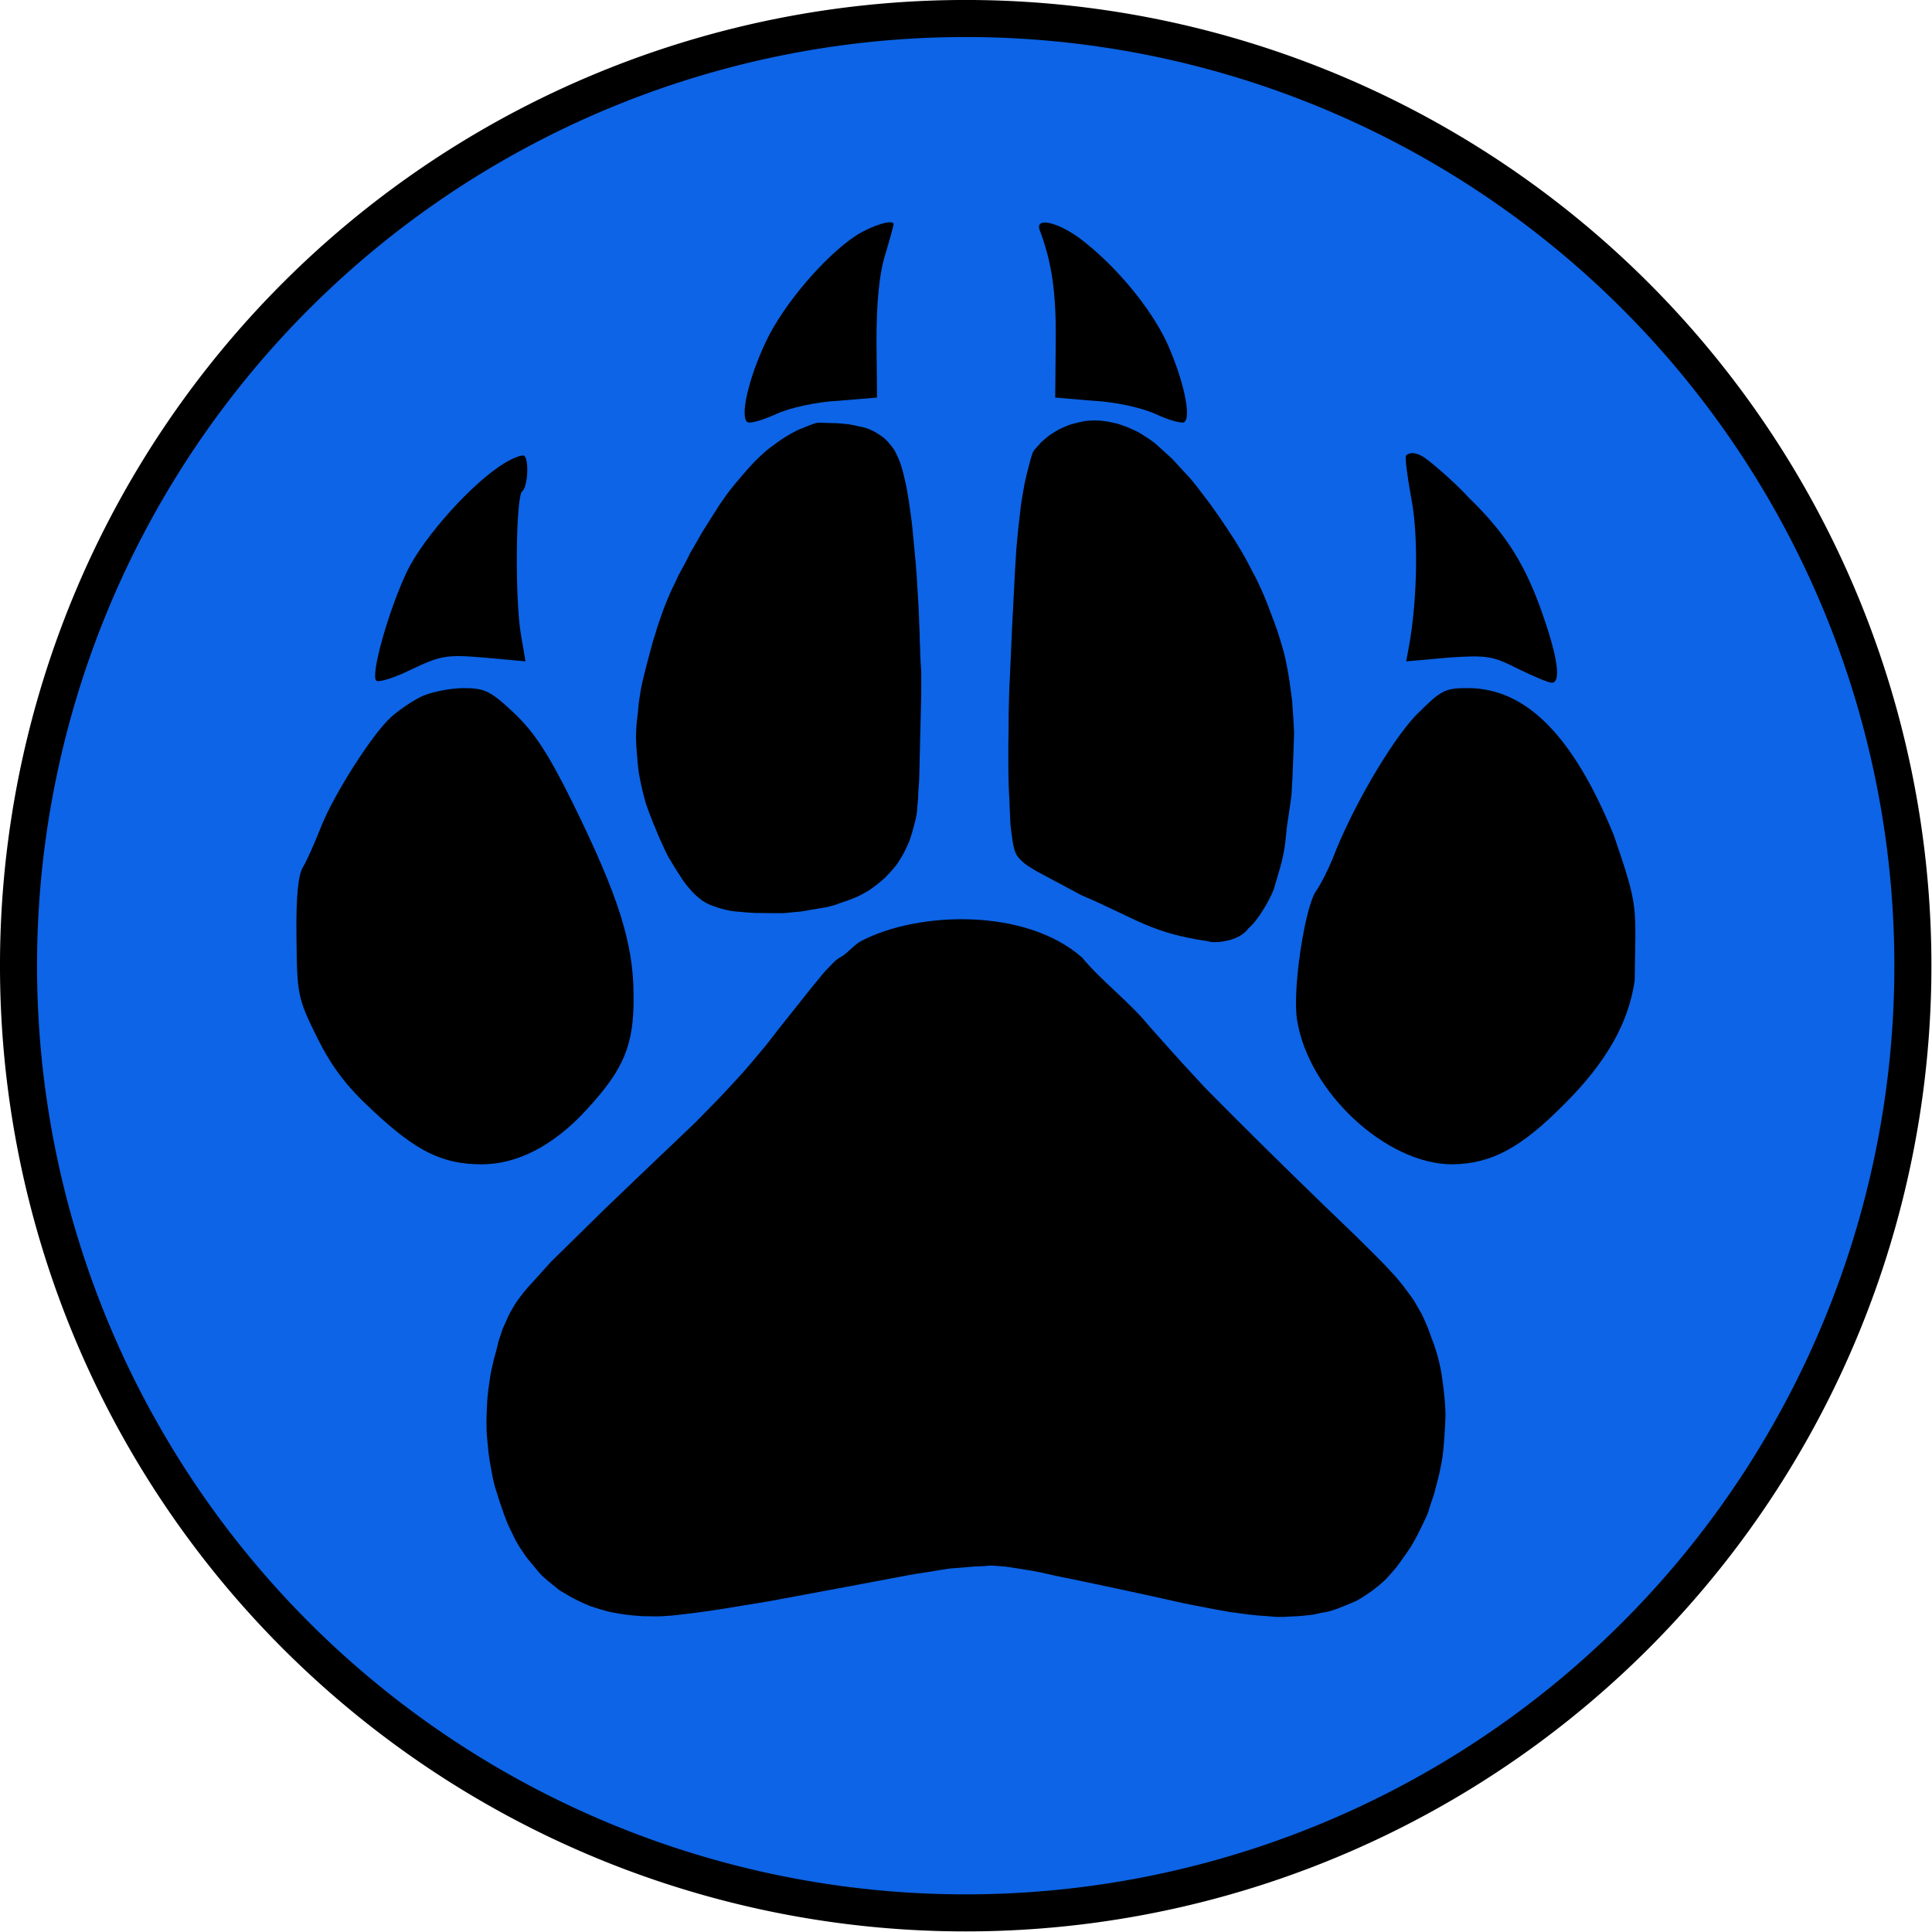 <?xml version="1.0" encoding="UTF-8" standalone="no"?>
<svg
   xmlns:dc="http://purl.org/dc/elements/1.1/"
   xmlns:cc="http://creativecommons.org/ns#"
   xmlns:rdf="http://www.w3.org/1999/02/22-rdf-syntax-ns#"
   xmlns:svg="http://www.w3.org/2000/svg"
   xmlns="http://www.w3.org/2000/svg"
   xmlns:sodipodi="http://sodipodi.sourceforge.net/DTD/sodipodi-0.dtd"
   xmlns:inkscape="http://www.inkscape.org/namespaces/inkscape"
   version="1.0"
   width="377.021"
   height="377.021"
   viewBox="0 0 301.617 301.617"
   preserveAspectRatio="xMidYMid meet"
   id="svg2"
   inkscape:version="0.48.5 r10040"
   sodipodi:docname="paw.svg">
  <defs
     id="defs26" />
  <sodipodi:namedview
     pagecolor="#ffffff"
     bordercolor="#666666"
     borderopacity="1"
     objecttolerance="10"
     gridtolerance="10"
     guidetolerance="10"
     inkscape:pageopacity="0"
     inkscape:pageshadow="2"
     inkscape:window-width="1280"
     inkscape:window-height="727"
     id="namedview24"
     showgrid="false"
     inkscape:zoom="0.79941174"
     inkscape:cx="-78.365768"
     inkscape:cy="183.31966"
     inkscape:window-x="0"
     inkscape:window-y="25"
     inkscape:window-maximized="1"
     inkscape:current-layer="svg2"
     borderlayer="false"
     fit-margin-top="0"
     fit-margin-left="0"
     fit-margin-right="0"
     fit-margin-bottom="0" />
  <path
     sodipodi:type="arc"
     style="fill:#0d64e6;fill-opacity:1;stroke:#000000;stroke-width:8;stroke-miterlimit:4;stroke-dasharray:none"
     id="path3803"
     sodipodi:cx="217.03459"
     sodipodi:cy="220.48013"
     sodipodi:rx="204.52539"
     sodipodi:ry="204.52539"
     d="m 421.56,220.48 a 204.525,204.525 0 1 1 -409.051,0 204.525,204.525 0 1 1 409.051,0 z"
     transform="matrix(0.723,0,0,0.723,-6.154,-8.646)" />
  <path
     style="fill:#000000;stroke:none"
     inkscape:connector-curvature="0"
     id="path8"
     d="m 133.662,36.756 c -4.928,3.258 -11.277,10.692 -14.034,16.456 -2.757,5.764 -4.177,11.945 -2.924,12.697 0.418,0.251 2.422,-0.334 4.427,-1.253 2.172,-1.002 6.349,-1.921 9.773,-2.088 l 6.014,-0.501 -0.084,-8.854 c 0,-5.847 0.418,-10.442 1.337,-13.365 0.752,-2.506 1.337,-4.678 1.337,-4.845 0,-0.835 -3.341,0.167 -5.847,1.754 z"
     sodipodi:nodetypes="csscccccscc" />
  <path
     style="fill:#000000;stroke:none"
     inkscape:connector-curvature="0"
     id="path10"
     d="m 162.314,35.92 c 1.838,4.845 2.59,9.606 2.506,17.291 l -0.084,8.854 5.931,0.501 c 3.425,0.167 7.601,1.086 9.773,2.088 2.005,0.919 4.01,1.504 4.427,1.253 1.169,-0.752 -0.084,-6.599 -2.673,-12.363 -2.59,-5.597 -8.27,-12.363 -13.783,-16.456 -3.508,-2.506 -6.85,-3.174 -6.098,-1.169 z"
     sodipodi:nodetypes="cccccccccc" />
  <path
     style="fill:#000000;stroke:none"
     inkscape:connector-curvature="0"
     id="path12"
     d="m 170.338,65.658 c -0.664,0.005 -1.315,0.129 -1.958,0.287 -0.677,0.185 -1.379,0.307 -2.01,0.626 -0.702,0.257 -1.355,0.624 -1.982,1.028 -0.673,0.389 -1.244,0.92 -1.829,1.426 -0.437,0.544 -0.994,1.001 -1.331,1.618 -0.22,0.649 -0.415,1.306 -0.578,1.972 -0.25,0.995 -0.517,1.987 -0.717,2.994 -0.24,1.422 -0.529,2.838 -0.663,4.275 -0.188,1.592 -0.371,3.185 -0.51,4.782 -0.139,1.478 -0.198,2.962 -0.303,4.443 -0.159,3.004 -0.311,6.009 -0.462,9.014 -0.124,2.601 -0.222,5.204 -0.345,7.805 -0.119,1.828 -0.131,3.66 -0.182,5.49 0.011,1.595 -0.012,3.189 -0.049,4.784 0.002,1.515 -0.018,3.031 0.012,4.546 0.036,1.294 0.043,2.588 0.142,3.879 0.06,1.345 0.096,2.693 0.17,4.037 0.095,0.91 0.199,1.819 0.356,2.721 0.108,0.697 0.257,1.403 0.57,2.039 0.353,0.54 0.822,1.002 1.322,1.408 0.536,0.435 1.157,0.756 1.737,1.127 1.031,0.525 2.029,1.113 3.058,1.641 1.327,0.711 2.665,1.404 3.985,2.128 8.8,3.755 10.826,5.907 19.857,7.219 0.625,0.338 4.739,0.18 6.254,-2.001 1.725,-1.392 3.982,-5.626 4.114,-6.593 0.832,-2.884 1.502,-4.6 1.794,-8.155 0.098,-1.449 0.738,-4.898 0.851,-6.345 0.021,-1.037 0.144,-2.069 0.158,-3.106 0.09,-2.073 0.166,-4.147 0.23,-6.221 -0.053,-1.734 -0.193,-3.464 -0.313,-5.195 -0.216,-1.527 -0.381,-3.062 -0.668,-4.578 -0.243,-1.19 -0.431,-2.394 -0.801,-3.553 -0.52,-1.867 -1.144,-3.705 -1.861,-5.505 -0.326,-0.906 -0.679,-1.804 -1.049,-2.693 -0.325,-0.739 -0.639,-1.483 -1.004,-2.203 -0.44,-0.966 -0.995,-1.871 -1.46,-2.824 -0.65,-1.257 -1.382,-2.47 -2.125,-3.675 -0.952,-1.434 -1.875,-2.888 -2.882,-4.284 -0.559,-0.815 -1.141,-1.614 -1.749,-2.394 -0.769,-0.995 -1.508,-2.015 -2.329,-2.968 -0.949,-0.987 -1.853,-2.017 -2.788,-3.017 -0.893,-0.85 -1.829,-1.652 -2.741,-2.48 -0.796,-0.596 -1.628,-1.144 -2.484,-1.649 -0.621,-0.34 -1.284,-0.592 -1.928,-0.883 -0.678,-0.239 -1.348,-0.517 -2.062,-0.626 -0.681,-0.189 -1.387,-0.268 -2.088,-0.339 -0.453,-0.028 -0.904,-0.028 -1.357,0 z m -42.915,0.365 c -1.005,0.326 -1.972,0.752 -2.95,1.149 -1.156,0.587 -2.277,1.248 -3.313,2.03 -0.565,0.427 -1.158,0.821 -1.685,1.295 -1.197,1.035 -2.292,2.182 -3.312,3.391 -0.906,1.067 -1.841,2.112 -2.661,3.248 -0.59,0.792 -1.149,1.607 -1.666,2.449 -0.739,1.172 -1.494,2.335 -2.224,3.513 -0.599,1.079 -1.216,2.148 -1.846,3.209 -0.571,1.221 -1.241,2.391 -1.879,3.576 -0.308,0.707 -0.639,1.403 -0.992,2.088 -0.626,1.419 -1.245,2.845 -1.723,4.323 -0.259,0.816 -0.591,1.608 -0.799,2.439 -0.251,0.764 -0.491,1.532 -0.694,2.311 -0.412,1.496 -0.794,3 -1.173,4.504 -0.179,0.833 -0.421,1.654 -0.519,2.503 -0.145,0.839 -0.289,1.68 -0.339,2.532 -0.069,0.899 -0.224,1.789 -0.287,2.689 -0.02,0.812 -0.11,1.625 -0.054,2.438 0.039,1.145 0.163,2.285 0.249,3.427 0.061,0.727 0.145,1.451 0.297,2.165 0.241,1.387 0.592,2.753 0.97,4.109 0.347,1.042 0.743,2.067 1.146,3.088 0.371,0.78 0.637,1.604 1.004,2.386 0.526,1.126 0.984,2.291 1.642,3.35 0.515,0.863 1.037,1.723 1.596,2.558 0.487,0.85 1.13,1.598 1.771,2.333 0.504,0.546 1.062,1.044 1.665,1.478 0.586,0.398 1.229,0.703 1.906,0.914 0.699,0.253 1.41,0.461 2.141,0.6 0.681,0.174 1.383,0.191 2.079,0.255 1.001,0.11 2.006,0.178 3.014,0.163 1.191,0.008 2.383,0.038 3.574,0.026 0.905,-0.091 1.808,-0.19 2.715,-0.261 1.377,-0.252 2.763,-0.453 4.139,-0.708 0.667,-0.173 1.335,-0.352 1.97,-0.623 0.744,-0.245 1.49,-0.485 2.211,-0.796 0.796,-0.294 1.513,-0.754 2.253,-1.162 0.662,-0.482 1.338,-0.944 1.95,-1.49 0.565,-0.44 1.033,-0.979 1.518,-1.501 0.472,-0.547 0.948,-1.097 1.314,-1.723 0.592,-0.898 1.052,-1.872 1.483,-2.855 0.376,-1.005 0.649,-2.045 0.917,-3.083 0.187,-0.689 0.318,-1.388 0.358,-2.102 0.027,-0.688 0.16,-1.365 0.15,-2.056 0.021,-1.017 0.176,-2.026 0.174,-3.045 0.067,-3.779 0.203,-7.557 0.274,-11.337 0.051,-1.659 0.025,-3.318 0.032,-4.977 -0.049,-0.899 -0.133,-1.798 -0.157,-2.698 0.013,-0.996 -0.097,-1.988 -0.082,-2.984 -0.018,-0.903 -0.098,-1.803 -0.108,-2.706 -0.072,-2.207 -0.244,-4.408 -0.367,-6.612 -0.152,-2.307 -0.421,-4.603 -0.616,-6.907 -0.136,-1.538 -0.37,-3.066 -0.589,-4.594 -0.195,-1.223 -0.382,-2.448 -0.692,-3.648 -0.188,-0.933 -0.474,-1.842 -0.783,-2.741 -0.287,-0.604 -0.519,-1.236 -0.874,-1.805 -0.534,-0.729 -1.102,-1.459 -1.839,-1.995 -0.541,-0.339 -1.048,-0.741 -1.646,-0.978 -0.567,-0.278 -1.174,-0.46 -1.793,-0.576 -0.782,-0.169 -1.564,-0.369 -2.365,-0.42 -0.877,-0.098 -1.758,-0.141 -2.64,-0.148 -0.613,0.003 -1.231,-0.067 -1.842,-0.004 z m 7.097,80.849 c -1.001,0.464 -2.183,1.899 -3.134,2.463 -0.582,0.288 -1.077,0.707 -1.509,1.187 -0.643,0.636 -1.263,1.296 -1.821,2.008 -1.063,1.286 -2.12,2.577 -3.144,3.894 -1.501,1.916 -3.052,3.792 -4.525,5.73 -0.835,1.118 -1.757,2.164 -2.649,3.235 -0.868,1.012 -1.711,2.045 -2.633,3.009 -1.4,1.526 -2.808,3.046 -4.272,4.512 -1.051,1.052 -2.06,2.145 -3.148,3.159 -4.36,4.153 -8.726,8.3 -13.066,12.474 -2.88,2.817 -5.75,5.645 -8.623,8.469 -1.177,1.278 -2.311,2.595 -3.498,3.863 -0.891,1.031 -1.75,2.101 -2.425,3.289 -0.36,0.587 -0.686,1.195 -0.941,1.834 -0.281,0.662 -0.638,1.296 -0.839,1.988 -0.194,0.665 -0.474,1.303 -0.6,1.987 -0.142,0.68 -0.357,1.34 -0.53,2.012 -0.187,0.668 -0.305,1.352 -0.469,2.025 -0.195,0.983 -0.317,1.979 -0.46,2.971 -0.088,0.82 -0.186,1.639 -0.204,2.464 -0.091,1.767 -0.151,3.543 0.039,5.306 0.121,1.349 0.241,2.7 0.507,4.03 0.232,1.306 0.441,2.623 0.867,3.884 0.376,1.261 0.799,2.507 1.237,3.747 0.279,0.676 0.497,1.381 0.83,2.032 0.368,0.701 0.673,1.435 1.042,2.135 0.387,0.663 0.786,1.318 1.231,1.943 0.4,0.646 0.912,1.209 1.394,1.793 0.6,0.693 1.132,1.453 1.842,2.04 0.714,0.632 1.482,1.199 2.205,1.82 0.569,0.393 1.196,0.692 1.775,1.07 0.931,0.516 1.889,0.988 2.88,1.379 0.609,0.276 1.267,0.415 1.897,0.631 0.696,0.195 1.388,0.41 2.104,0.519 1.224,0.24 2.463,0.408 3.709,0.482 0.711,0.083 1.426,0.066 2.141,0.074 1.039,0.065 2.078,-0.045 3.115,-0.11 2.66,-0.283 5.314,-0.618 7.955,-1.045 2.371,-0.39 4.743,-0.77 7.112,-1.166 6.514,-1.205 13.026,-2.42 19.536,-3.649 1.216,-0.221 2.427,-0.471 3.646,-0.675 1.255,-0.167 2.505,-0.371 3.752,-0.592 0.801,-0.142 1.606,-0.264 2.419,-0.295 1.292,-0.077 2.577,-0.267 3.874,-0.276 0.737,-0.007 1.472,-0.181 2.208,-0.07 0.725,0.068 1.456,0.072 2.175,0.198 1.204,0.171 2.4,0.393 3.602,0.574 1.519,0.249 3.002,0.67 4.515,0.955 2.886,0.57 5.758,1.209 8.637,1.809 3.536,0.751 7.068,1.522 10.592,2.323 2.206,0.418 4.402,0.886 6.616,1.258 0.666,0.143 1.346,0.178 2.016,0.295 1.069,0.163 2.145,0.273 3.221,0.37 0.749,0.06 1.5,0.085 2.245,0.174 0.966,0.056 1.933,8.2e-4 2.898,-0.061 0.947,-0.011 1.886,-0.144 2.828,-0.231 0.707,-0.085 1.382,-0.333 2.091,-0.409 0.652,-0.077 1.265,-0.326 1.887,-0.522 1.037,-0.386 2.06,-0.81 3.07,-1.262 0.819,-0.43 1.581,-0.961 2.342,-1.484 0.85,-0.647 1.705,-1.295 2.441,-2.072 0.54,-0.592 1.076,-1.192 1.579,-1.816 0.708,-0.989 1.432,-1.969 2.105,-2.982 0.917,-1.504 1.671,-3.097 2.42,-4.689 0.332,-0.631 0.475,-1.337 0.713,-2.005 0.205,-0.689 0.493,-1.35 0.648,-2.054 0.341,-1.271 0.694,-2.539 0.933,-3.834 0.435,-1.927 0.504,-3.91 0.653,-5.873 0.029,-0.78 0.089,-1.561 0.099,-2.341 -0.041,-1.195 -0.121,-2.389 -0.269,-3.576 -0.066,-0.755 -0.192,-1.502 -0.293,-2.252 -0.119,-0.984 -0.348,-1.952 -0.588,-2.913 -0.2,-0.692 -0.386,-1.39 -0.628,-2.069 -0.293,-0.752 -0.566,-1.511 -0.835,-2.271 -0.322,-0.875 -0.725,-1.718 -1.114,-2.565 -0.403,-0.683 -0.788,-1.377 -1.19,-2.059 -0.54,-0.834 -1.175,-1.602 -1.76,-2.404 -0.75,-0.979 -1.585,-1.888 -2.429,-2.785 -1.145,-1.218 -2.355,-2.374 -3.529,-3.564 -1.963,-1.959 -3.987,-3.858 -5.979,-5.788 -3.485,-3.374 -6.958,-6.761 -10.405,-10.174 -2.701,-2.673 -5.382,-5.366 -8.059,-8.062 -1.036,-1.066 -2.02,-2.183 -3.043,-3.262 -1.091,-1.159 -2.13,-2.364 -3.206,-3.537 -1.047,-1.19 -2.117,-2.36 -3.157,-3.556 -3.028,-3.668 -7.212,-6.767 -10.24,-10.436 -8.786,-7.752 -25.47,-7.264 -34.429,-2.632 z"
     sodipodi:nodetypes="cccccccccccccccccccccccccccccccccccccccccccccccccccccccccccccccccccccccccccccccccccccccccccccccccccccccccccccccccccccccccccccccccccccccccccccccccccccccccccccccccccccccccccccccccccccccccccccccccccccccccc" />
  <path
     style="fill:#000000;stroke:none"
     inkscape:connector-curvature="0"
     id="path14"
     d="m 78.697,72.341 c -4.928,3.007 -12.446,11.36 -15.119,16.79 -2.84,5.931 -5.764,16.205 -4.845,17.124 0.334,0.334 2.84,-0.418 5.513,-1.754 4.594,-2.172 5.513,-2.339 11.36,-1.838 l 6.432,0.585 -0.752,-4.427 c -0.919,-5.764 -0.752,-21.468 0.251,-22.136 0.835,-0.668 1.086,-4.761 0.334,-5.513 -0.251,-0.251 -1.671,0.251 -3.174,1.169 z"
     sodipodi:nodetypes="ccscccccsc" />
  <path
     style="fill:#000000;stroke:none"
     inkscape:connector-curvature="0"
     id="path16"
     d="m 219.534,71.088 c -0.251,0.251 0.167,3.174 0.752,6.516 1.169,5.68 1.002,15.704 -0.251,22.888 l -0.501,2.757 6.599,-0.585 c 6.014,-0.418 6.933,-0.251 10.859,1.754 2.422,1.169 4.761,2.172 5.263,2.172 1.42,0 1.002,-3.592 -1.169,-9.94 -2.757,-8.186 -5.764,-13.105 -11.695,-18.869 -2.174,-2.361 -5.452,-5.23 -7.01,-6.339 -0.954,-0.633 -2.095,-1.022 -2.846,-0.353 z"
     sodipodi:nodetypes="ccccccscccc" />
  <path
     style="fill:#000000;stroke:none"
     inkscape:connector-curvature="0"
     id="path18"
     d="m 65.583,108.845 c -1.337,0.668 -3.425,2.088 -4.511,3.091 -2.84,2.506 -8.938,12.029 -10.943,17.124 -0.919,2.339 -2.172,5.179 -2.757,6.181 -0.835,1.253 -1.169,4.678 -1.086,11.026 0.084,8.938 0.167,9.523 3.174,15.621 2.339,4.678 4.594,7.685 8.771,11.528 6.683,6.265 10.776,8.353 16.957,8.353 5.597,0 11.277,-2.924 16.456,-8.604 5.764,-6.265 7.351,-10.024 7.267,-17.709 0,-8.186 -2.339,-15.537 -9.523,-30.155 -3.843,-7.769 -6.014,-11.026 -9.189,-14.034 -3.759,-3.508 -4.511,-3.843 -8.103,-3.843 -2.172,0.084 -5.096,0.668 -6.516,1.42 z"
     sodipodi:nodetypes="cccccccscccccc" />
  <path
     style="fill:#000000;stroke:none"
     inkscape:connector-curvature="0"
     id="path20"
     d="m 220.954,111.768 c -3.843,4.093 -9.94,14.451 -12.948,22.387 -0.668,1.587 -1.754,3.843 -2.59,5.012 -1.754,2.673 -3.675,15.454 -2.924,20.048 1.754,11.277 13.95,22.554 24.225,22.554 6.098,-0.084 10.692,-2.506 17.542,-9.439 6.516,-6.516 9.94,-12.53 10.943,-19.213 0.153,-11.987 0.674,-11.229 -3.258,-22.721 -6.348,-15.537 -13.699,-22.972 -22.805,-22.972 -3.675,0 -4.177,0.334 -8.186,4.344 z"
     sodipodi:nodetypes="ccccccccsc" />
</svg>
